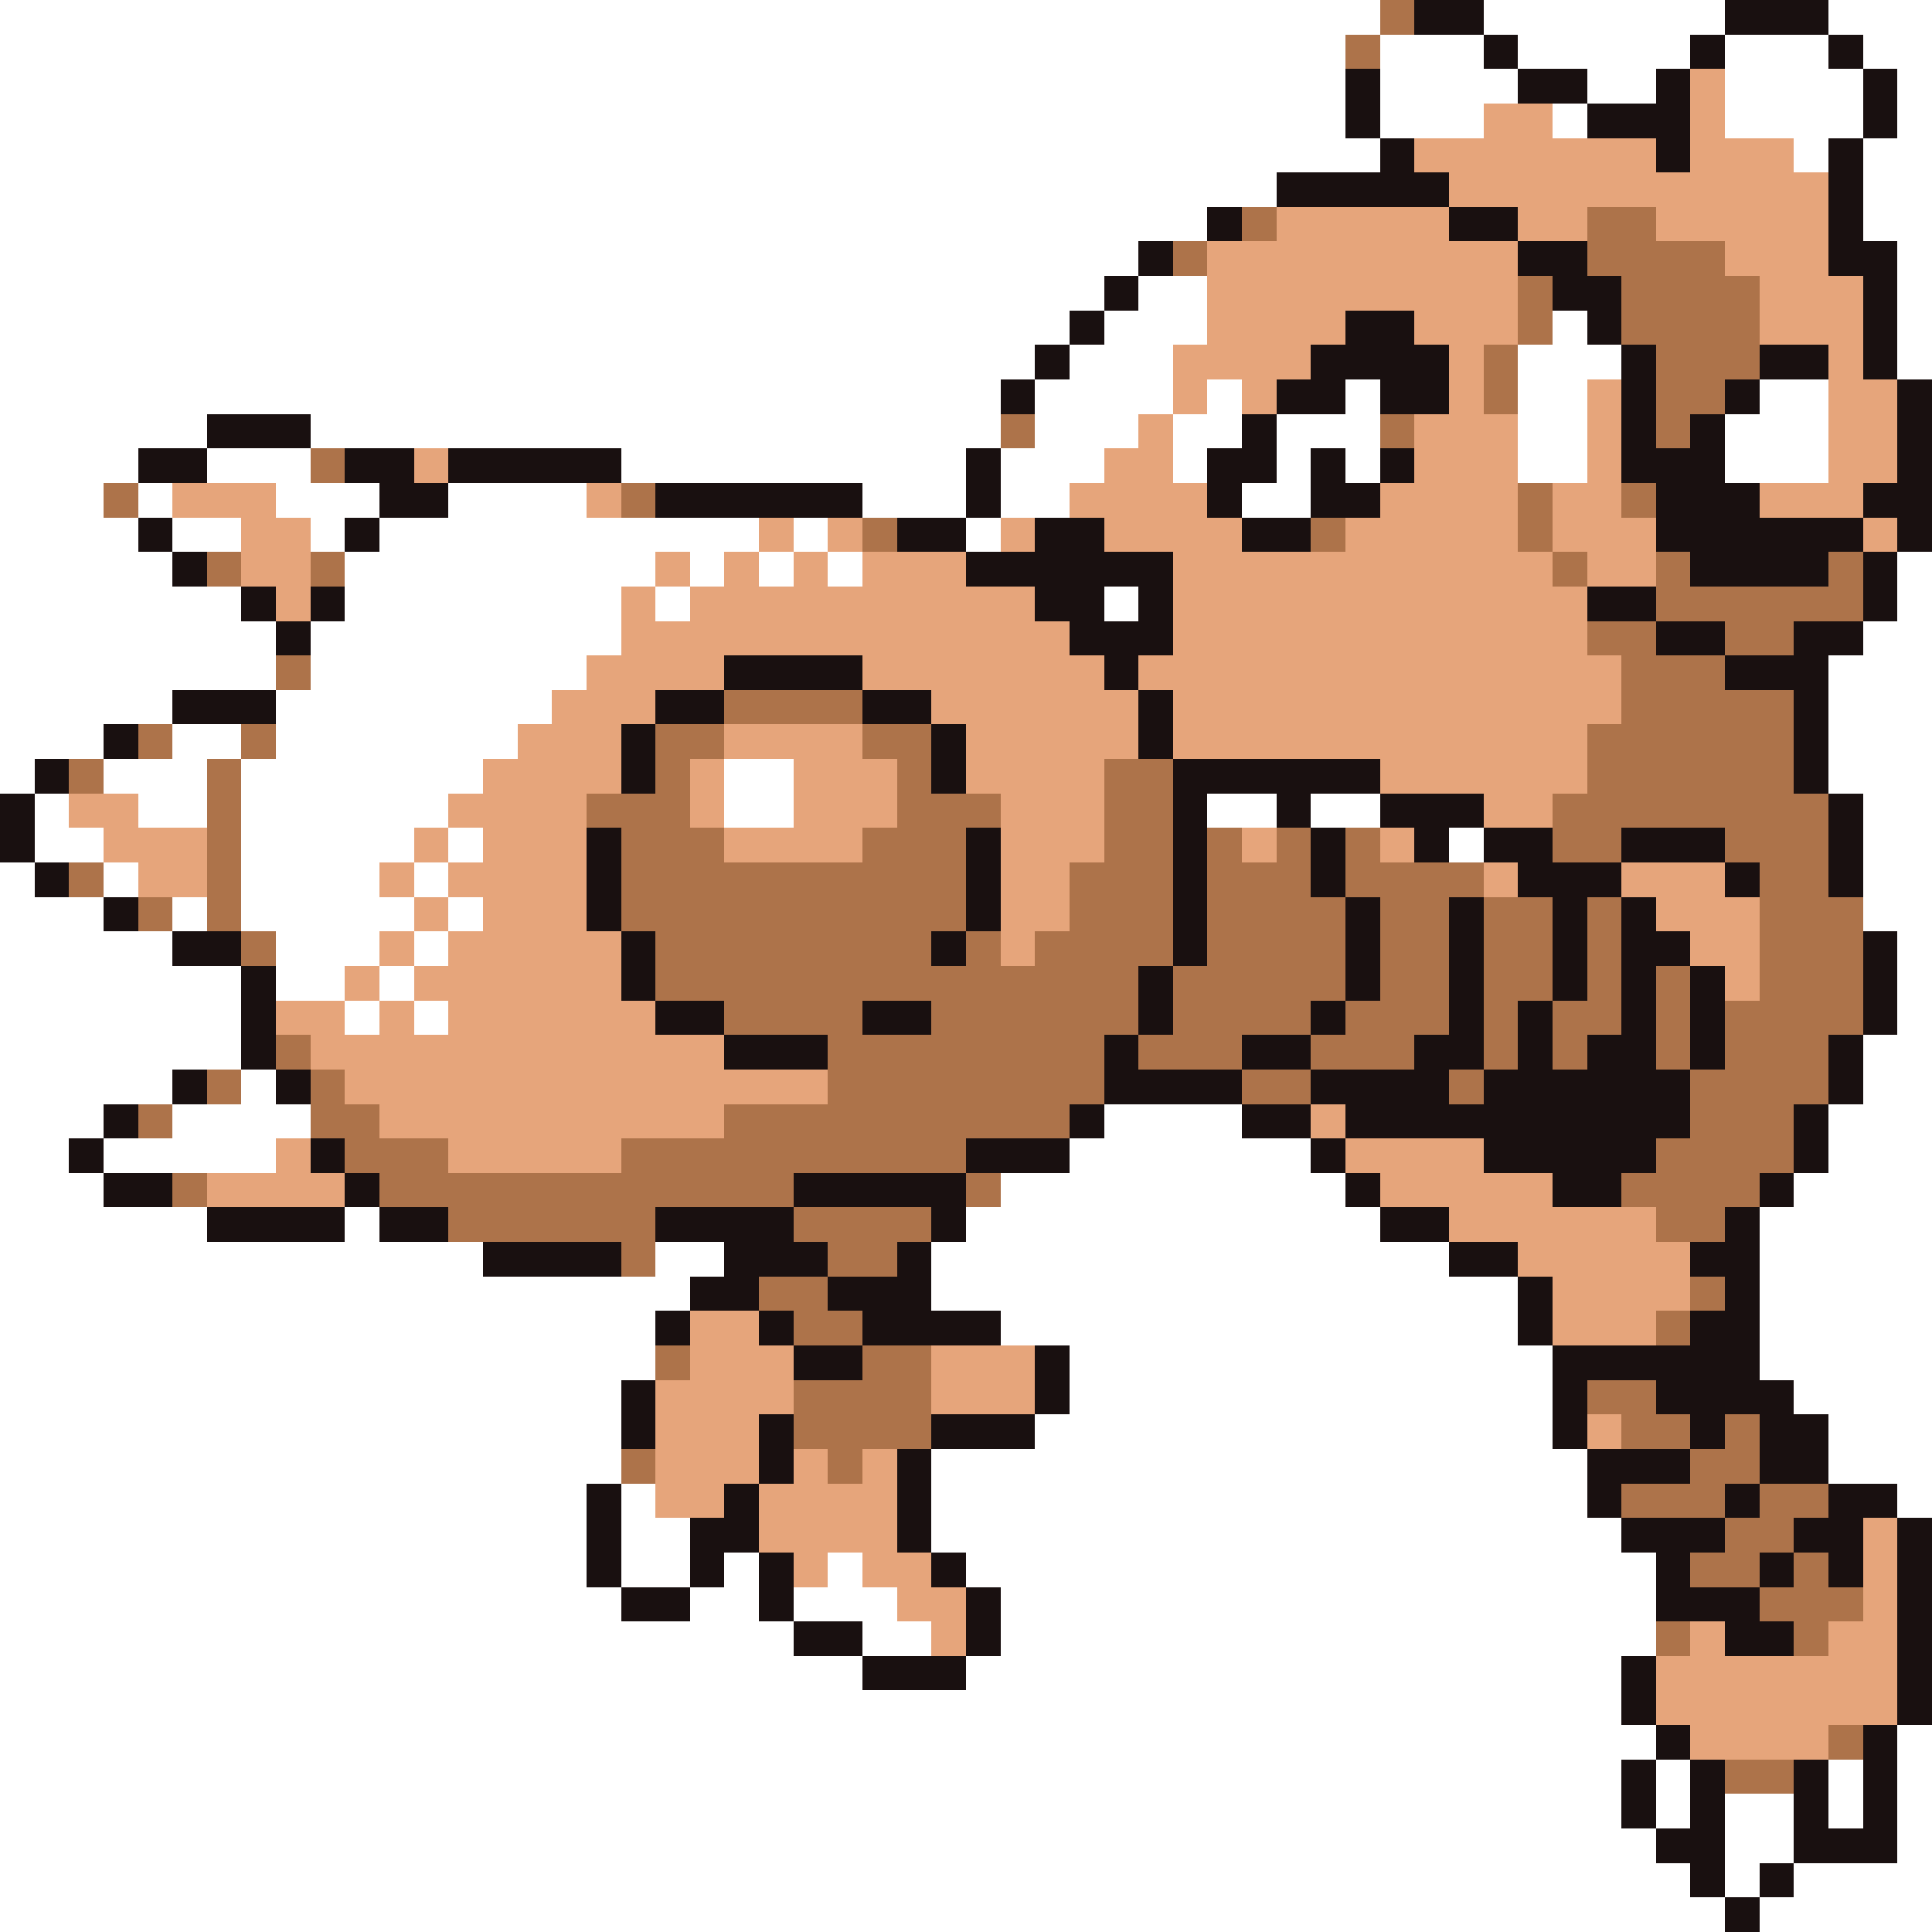 <svg xmlns="http://www.w3.org/2000/svg" viewBox="0 -0.5 56 56" shape-rendering="crispEdges">
<rect x="0" y="-0.5" width="56" height="56" fill="#333333" stroke="none"/>
<path stroke="#ffffff" d="M0 0h40M43 0h7M53 0h3M0 1h39M40 1h3M44 1h5M50 1h3M54 1h2M0 2h39M40 2h4M46 2h2M50 2h4M55 2h1M0 3h39M40 3h3M45 3h1M50 3h4M55 3h1M0 4h40M52 4h1M54 4h2M0 5h37M54 5h2M0 6h35M54 6h2M0 7h33M55 7h1M0 8h32M33 8h2M55 8h1M0 9h31M32 9h3M45 9h1M55 9h1M0 10h30M31 10h3M44 10h3M55 10h1M0 11h29M30 11h4M35 11h1M39 11h1M44 11h2M51 11h2M0 12h6M9 12h20M30 12h3M34 12h2M37 12h3M44 12h2M50 12h3M0 13h4M6 13h3M18 13h10M29 13h3M34 13h1M37 13h1M39 13h1M44 13h2M50 13h3M0 14h3M4 14h1M8 14h3M13 14h4M25 14h3M29 14h2M36 14h2M0 15h4M5 15h2M9 15h1M11 15h11M23 15h1M28 15h1M0 16h5M10 16h9M20 16h1M22 16h1M24 16h1M55 16h1M0 17h7M10 17h8M19 17h1M32 17h1M55 17h1M0 18h8M9 18h9M54 18h2M0 19h8M9 19h8M53 19h3M0 20h5M8 20h8M53 20h3M0 21h3M5 21h2M8 21h7M53 21h3M0 22h1M3 22h3M7 22h7M21 22h2M53 22h3M1 23h1M4 23h2M7 23h6M21 23h2M35 23h2M38 23h2M54 23h2M1 24h2M7 24h5M13 24h1M42 24h1M54 24h2M0 25h1M3 25h1M7 25h4M12 25h1M54 25h2M0 26h3M5 26h1M7 26h5M13 26h1M54 26h2M0 27h5M8 27h3M12 27h1M55 27h1M0 28h7M8 28h2M11 28h1M55 28h1M0 29h7M10 29h1M12 29h1M55 29h1M0 30h7M54 30h2M0 31h5M7 31h1M54 31h2M0 32h3M5 32h4M32 32h4M53 32h3M0 33h2M3 33h5M31 33h7M53 33h3M0 34h3M29 34h10M52 34h4M0 35h6M10 35h1M28 35h12M51 35h5M0 36h14M19 36h2M27 36h15M51 36h5M0 37h20M27 37h17M51 37h5M0 38h19M29 38h15M51 38h5M0 39h19M31 39h14M51 39h5M0 40h18M31 40h14M52 40h4M0 41h18M30 41h15M53 41h3M0 42h18M27 42h19M53 42h3M0 43h17M18 43h1M27 43h19M55 43h1M0 44h17M18 44h2M27 44h20M0 45h17M18 45h2M21 45h1M24 45h1M28 45h20M0 46h18M20 46h2M23 46h3M29 46h19M0 47h23M25 47h2M29 47h19M0 48h25M28 48h19M0 49h47M0 50h48M55 50h1M0 51h47M48 51h1M53 51h1M55 51h1M0 52h47M48 52h1M50 52h2M53 52h1M55 52h1M0 53h48M50 53h2M55 53h1M0 54h49M50 54h1M52 54h4M0 55h50M51 55h5" />
<path stroke="#ad734a" d="M40 0h1M39 1h1M36 6h1M46 6h2M34 7h1M46 7h4M44 8h1M47 8h4M44 9h1M47 9h4M43 10h1M48 10h3M43 11h1M48 11h2M29 12h1M40 12h1M48 12h1M9 13h1M3 14h1M18 14h1M44 14h1M47 14h1M25 15h1M38 15h1M44 15h1M6 16h1M9 16h1M45 16h1M48 16h1M53 16h1M48 17h6M46 18h2M50 18h2M8 19h1M47 19h3M21 20h4M47 20h5M4 21h1M7 21h1M19 21h2M25 21h2M46 21h6M2 22h1M6 22h1M19 22h1M26 22h1M32 22h2M46 22h6M6 23h1M17 23h3M26 23h3M32 23h2M45 23h8M6 24h1M18 24h3M25 24h3M32 24h2M35 24h1M37 24h1M39 24h1M45 24h2M50 24h3M2 25h1M6 25h1M18 25h10M31 25h3M35 25h3M39 25h4M51 25h2M4 26h1M6 26h1M18 26h10M31 26h3M35 26h4M40 26h2M43 26h2M46 26h1M51 26h3M7 27h1M19 27h8M28 27h1M30 27h4M35 27h4M40 27h2M43 27h2M46 27h1M51 27h3M19 28h14M34 28h5M40 28h2M43 28h2M46 28h1M48 28h1M51 28h3M21 29h4M27 29h6M34 29h4M39 29h3M43 29h1M45 29h2M48 29h1M50 29h4M8 30h1M24 30h8M33 30h3M38 30h3M43 30h1M45 30h1M48 30h1M50 30h3M6 31h1M9 31h1M24 31h8M36 31h2M42 31h1M49 31h4M4 32h1M9 32h2M21 32h10M49 32h3M10 33h3M18 33h10M48 33h4M5 34h1M11 34h12M28 34h1M47 34h4M13 35h6M23 35h4M48 35h2M18 36h1M24 36h2M22 37h2M49 37h1M23 38h2M48 38h1M19 39h1M25 39h2M23 40h4M46 40h2M23 41h4M47 41h2M50 41h1M18 42h1M24 42h1M49 42h2M47 43h3M51 43h2M50 44h2M49 45h2M52 45h1M51 46h3M48 47h1M52 47h1M53 50h1M50 51h2" />
<path stroke="#191010" d="M41 0h2M50 0h3M43 1h1M49 1h1M53 1h1M39 2h1M44 2h2M48 2h1M54 2h1M39 3h1M46 3h3M54 3h1M40 4h1M48 4h1M53 4h1M37 5h5M53 5h1M35 6h1M42 6h2M53 6h1M33 7h1M44 7h2M53 7h2M32 8h1M45 8h2M54 8h1M31 9h1M39 9h2M46 9h1M54 9h1M30 10h1M38 10h4M47 10h1M51 10h2M54 10h1M29 11h1M37 11h2M40 11h2M47 11h1M50 11h1M55 11h1M6 12h3M36 12h1M47 12h1M49 12h1M55 12h1M4 13h2M10 13h2M13 13h5M28 13h1M35 13h2M38 13h1M40 13h1M47 13h3M55 13h1M11 14h2M19 14h6M28 14h1M35 14h1M38 14h2M48 14h3M54 14h2M4 15h1M10 15h1M26 15h2M30 15h2M36 15h2M48 15h6M55 15h1M5 16h1M28 16h6M49 16h4M54 16h1M7 17h1M9 17h1M30 17h2M33 17h1M46 17h2M54 17h1M8 18h1M31 18h3M48 18h2M52 18h2M21 19h4M32 19h1M50 19h3M5 20h3M19 20h2M25 20h2M33 20h1M52 20h1M3 21h1M18 21h1M27 21h1M33 21h1M52 21h1M1 22h1M18 22h1M27 22h1M34 22h6M52 22h1M0 23h1M34 23h1M37 23h1M40 23h3M53 23h1M0 24h1M17 24h1M28 24h1M34 24h1M38 24h1M41 24h1M43 24h2M47 24h3M53 24h1M1 25h1M17 25h1M28 25h1M34 25h1M38 25h1M44 25h3M50 25h1M53 25h1M3 26h1M17 26h1M28 26h1M34 26h1M39 26h1M42 26h1M45 26h1M47 26h1M5 27h2M18 27h1M27 27h1M34 27h1M39 27h1M42 27h1M45 27h1M47 27h2M54 27h1M7 28h1M18 28h1M33 28h1M39 28h1M42 28h1M45 28h1M47 28h1M49 28h1M54 28h1M7 29h1M19 29h2M25 29h2M33 29h1M38 29h1M42 29h1M44 29h1M47 29h1M49 29h1M54 29h1M7 30h1M21 30h3M32 30h1M36 30h2M41 30h2M44 30h1M46 30h2M49 30h1M53 30h1M5 31h1M8 31h1M32 31h4M38 31h4M43 31h6M53 31h1M3 32h1M31 32h1M36 32h2M39 32h10M52 32h1M2 33h1M9 33h1M28 33h3M38 33h1M43 33h5M52 33h1M3 34h2M10 34h1M23 34h5M39 34h1M45 34h2M51 34h1M6 35h4M11 35h2M19 35h4M27 35h1M40 35h2M50 35h1M14 36h4M21 36h3M26 36h1M42 36h2M49 36h2M20 37h2M24 37h3M44 37h1M50 37h1M19 38h1M22 38h1M25 38h4M44 38h1M49 38h2M23 39h2M30 39h1M45 39h6M18 40h1M30 40h1M45 40h1M48 40h4M18 41h1M22 41h1M27 41h3M45 41h1M49 41h1M51 41h2M22 42h1M26 42h1M46 42h3M51 42h2M17 43h1M21 43h1M26 43h1M46 43h1M50 43h1M53 43h2M17 44h1M20 44h2M26 44h1M47 44h3M52 44h2M55 44h1M17 45h1M20 45h1M22 45h1M27 45h1M48 45h1M51 45h1M53 45h1M55 45h1M18 46h2M22 46h1M28 46h1M48 46h3M55 46h1M23 47h2M28 47h1M50 47h2M55 47h1M25 48h3M47 48h1M55 48h1M47 49h1M55 49h1M48 50h1M54 50h1M47 51h1M49 51h1M52 51h1M54 51h1M47 52h1M49 52h1M52 52h1M54 52h1M48 53h2M52 53h3M49 54h1M51 54h1M50 55h1" />
<path stroke="#e6a57b" d="M49 2h1M43 3h2M49 3h1M41 4h7M49 4h3M42 5h11M37 6h5M44 6h2M48 6h5M35 7h9M50 7h3M35 8h9M51 8h3M35 9h4M41 9h3M51 9h3M34 10h4M42 10h1M53 10h1M34 11h1M36 11h1M42 11h1M46 11h1M53 11h2M33 12h1M41 12h3M46 12h1M53 12h2M12 13h1M32 13h2M41 13h3M46 13h1M53 13h2M5 14h3M17 14h1M31 14h4M40 14h4M45 14h2M51 14h3M7 15h2M22 15h1M24 15h1M29 15h1M32 15h4M39 15h5M45 15h3M54 15h1M7 16h2M19 16h1M21 16h1M23 16h1M25 16h3M34 16h11M46 16h2M8 17h1M18 17h1M20 17h10M34 17h12M18 18h13M34 18h12M17 19h4M25 19h7M33 19h14M16 20h3M27 20h6M34 20h13M15 21h3M21 21h4M28 21h5M34 21h12M14 22h4M20 22h1M23 22h3M28 22h4M40 22h6M2 23h2M13 23h4M20 23h1M23 23h3M29 23h3M43 23h2M3 24h3M12 24h1M14 24h3M21 24h4M29 24h3M36 24h1M40 24h1M4 25h2M11 25h1M13 25h4M29 25h2M43 25h1M47 25h3M12 26h1M14 26h3M29 26h2M48 26h3M11 27h1M13 27h5M29 27h1M49 27h2M10 28h1M12 28h6M50 28h1M8 29h2M11 29h1M13 29h6M9 30h12M10 31h14M11 32h10M38 32h1M8 33h1M13 33h5M39 33h4M6 34h4M40 34h5M42 35h6M44 36h5M45 37h4M20 38h2M45 38h3M20 39h3M27 39h3M19 40h4M27 40h3M19 41h3M46 41h1M19 42h3M23 42h1M25 42h1M19 43h2M22 43h4M22 44h4M54 44h1M23 45h1M25 45h2M54 45h1M26 46h2M54 46h1M27 47h1M49 47h1M53 47h2M48 48h7M48 49h7M49 50h4" />
</svg>